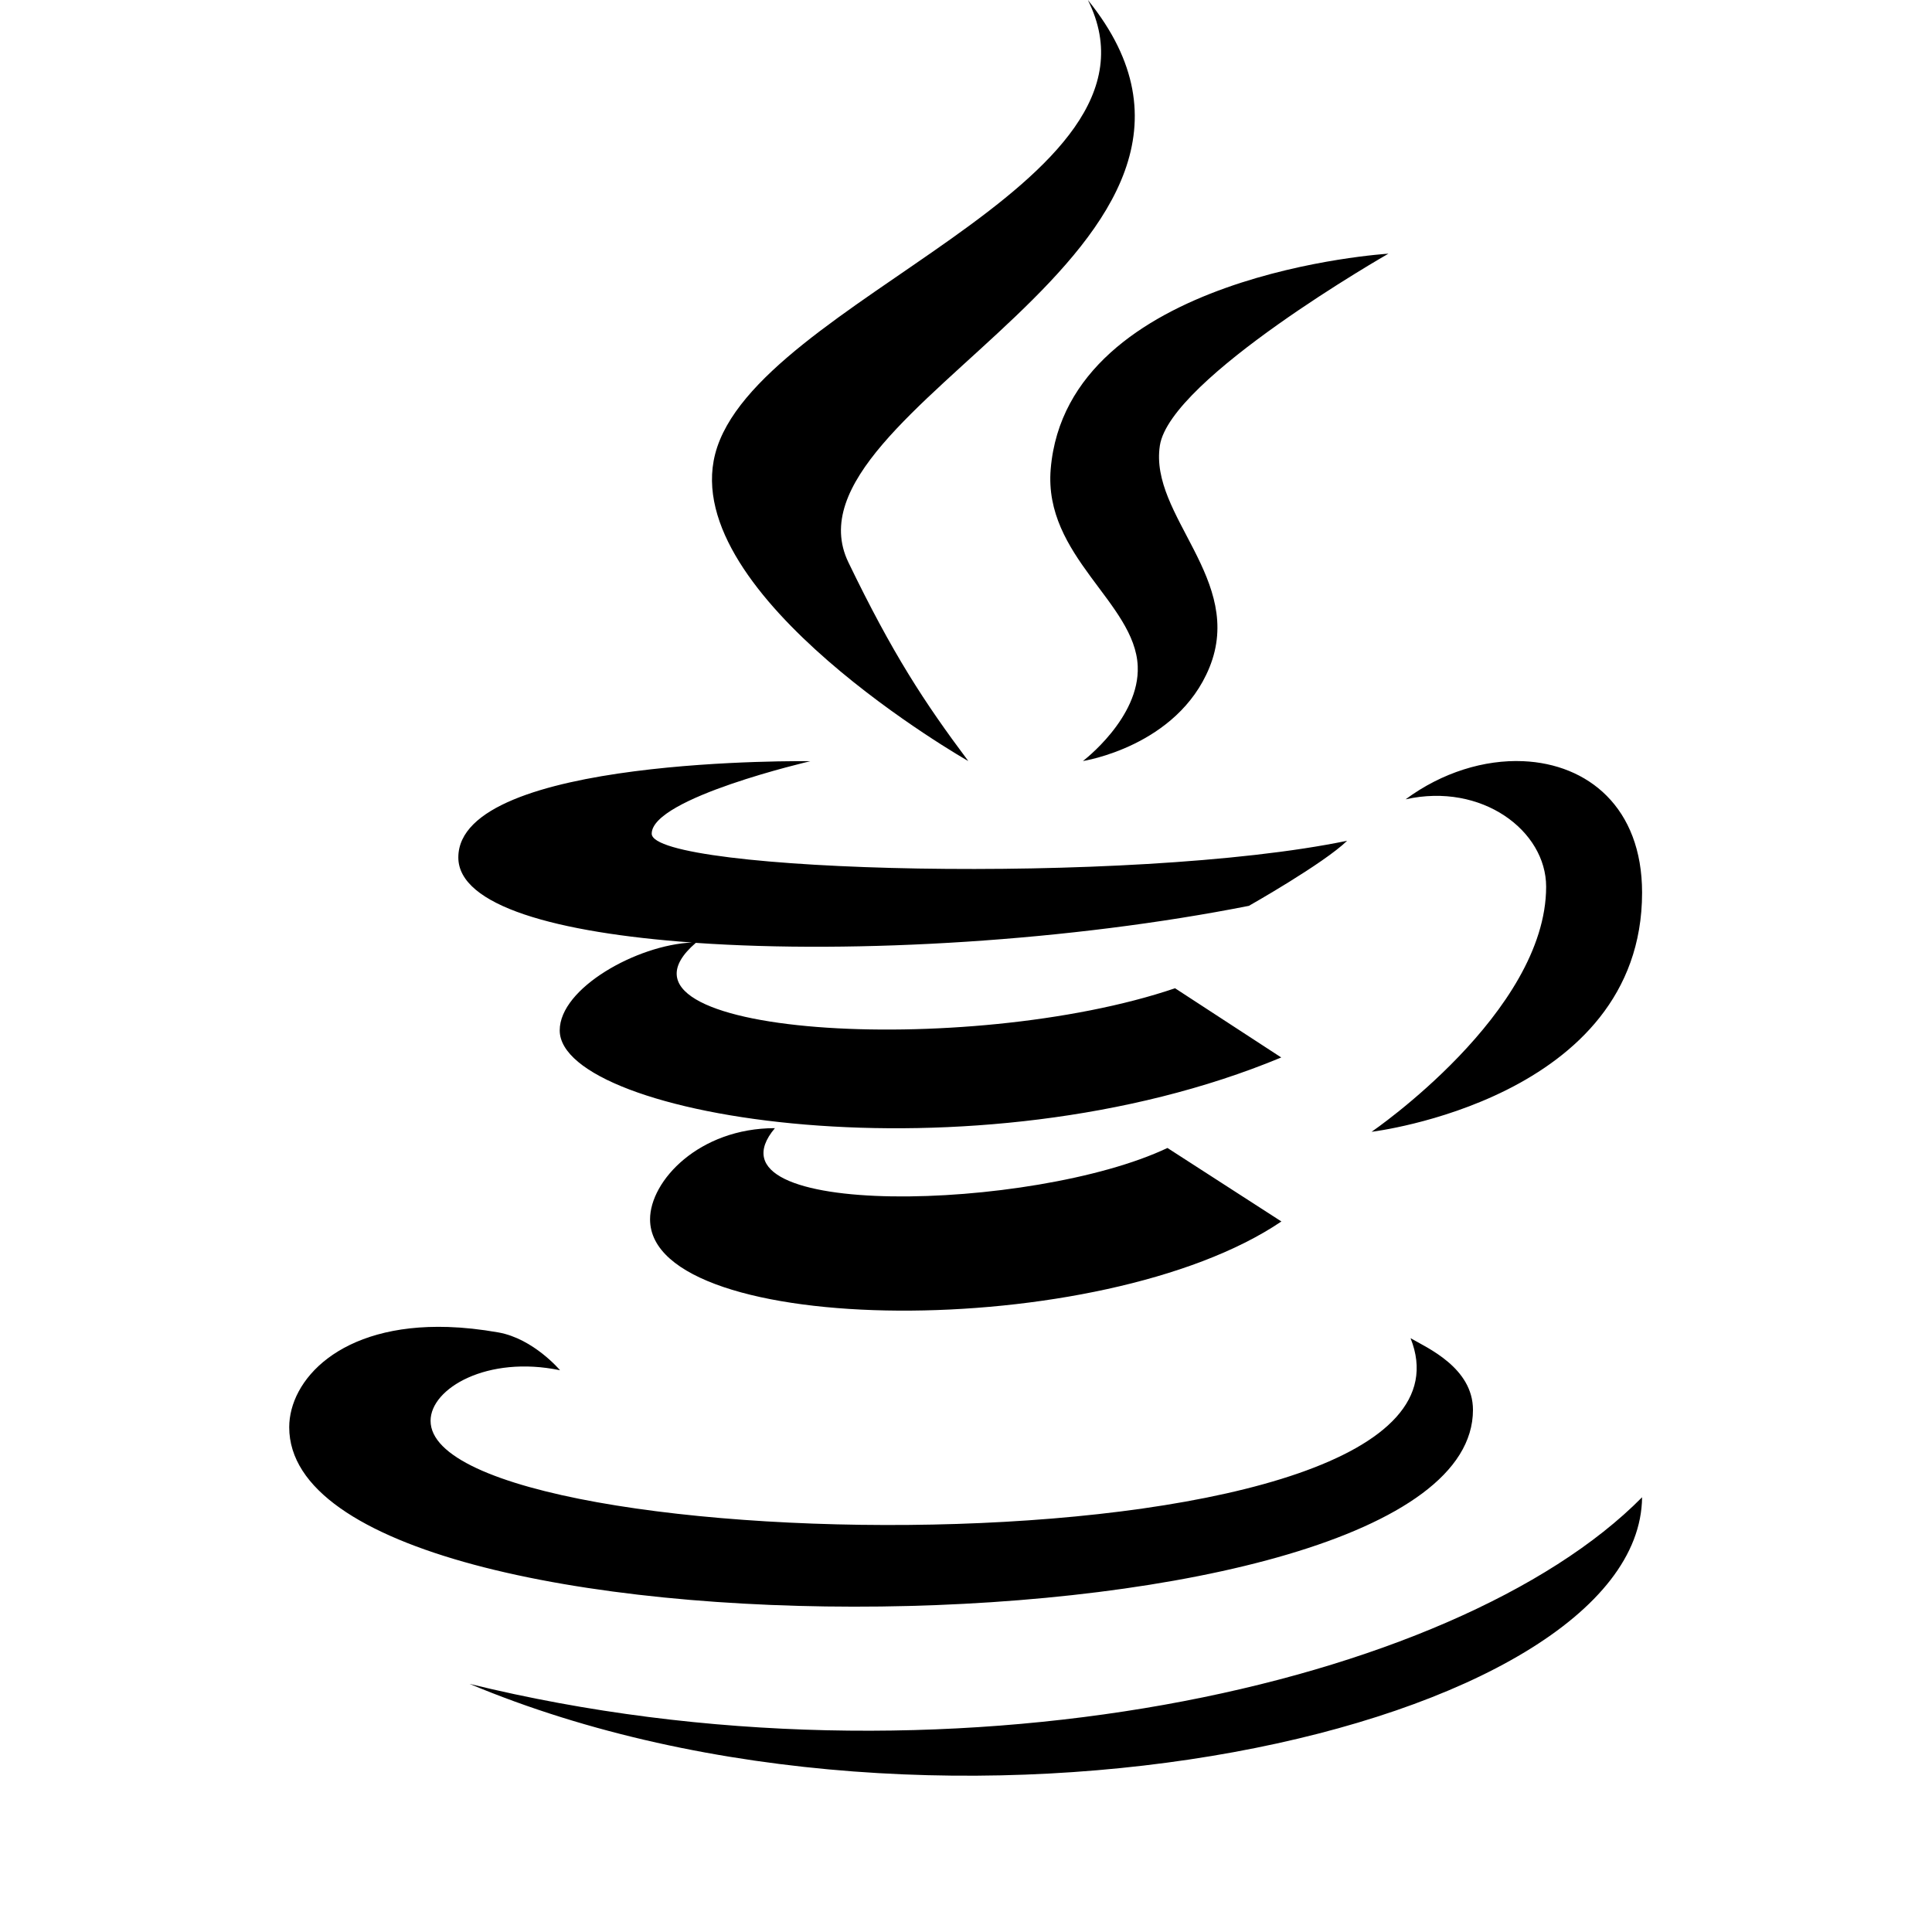 <svg xmlns="http://www.w3.org/2000/svg" xmlns:xlink="http://www.w3.org/1999/xlink" width="500" zoomAndPan="magnify" viewBox="0 0 375 375" height="500" preserveAspectRatio="xMidYMid meet" version="1.0"><path fill="#000000" d="M 211.152 0 C 229.207 35.992 146.504 58.184 138.805 88.152 C 131.766 115.695 187.895 147.715 187.945 147.715 C 179.41 136.324 173.242 126.891 164.672 109.148 C 150.199 79.148 250.195 48.203 211.152 0 Z M 269.492 49.238 C 269.492 49.238 207.125 53.027 203.941 91.039 C 202.527 107.961 220.324 116.988 220.832 129.312 C 221.262 139.359 210.191 147.715 210.191 147.715 C 210.191 147.715 228.477 144.914 234.746 129.57 C 241.688 112.551 223.043 100.125 225.129 86.488 C 227.113 73.453 269.492 49.238 269.492 49.238 Z M 157.301 147.746 C 157.301 147.746 88.961 146.754 88.961 166.434 C 88.961 175.82 108 181.035 134.316 182.941 C 123.648 183.41 108.641 191.793 108.641 199.996 C 108.641 216.965 189.113 230.035 248.688 205.254 L 228.078 191.82 C 187.867 205.465 113.965 201.148 135.055 183.008 C 166.363 185.18 207.914 182.645 242.406 175.824 C 242.406 175.824 256.934 167.609 261.477 163.195 C 219.578 171.863 126.496 169.352 126.496 161.816 C 126.496 154.875 157.301 147.746 157.301 147.746 Z M 295.648 147.746 C 288.137 147.418 279.91 149.914 272.824 155.148 C 287.613 151.836 300.105 161.242 300.105 172.109 C 300.105 196.531 266.223 219.68 266.223 219.68 C 266.223 219.68 318.727 213.422 318.727 173.262 C 318.727 156.676 308.168 148.289 295.648 147.746 Z M 150.41 218.973 C 135.703 218.973 126.176 229.184 126.176 236.668 C 126.176 259.824 213.926 260.637 248.719 237.086 L 226.602 222.82 C 200.621 235.145 135.391 236.828 150.41 218.973 Z M 86.973 257.566 C 65.824 256.887 56.137 267.98 56.137 277.027 C 56.137 325.148 285.902 322.816 285.902 273.66 C 285.902 265.488 277.004 261.602 273.789 259.746 C 292.547 306.754 83.574 303.531 83.574 275.777 C 83.574 269.457 94.625 263.027 108.707 265.965 C 108.707 265.965 103.562 259.84 96.75 258.625 C 93.258 258.008 89.996 257.664 86.973 257.566 Z M 318.727 290.617 C 282.605 327.203 183.18 349.406 91.141 326.84 C 183.605 365.59 318.285 335.508 318.727 290.617 Z M 318.727 290.617 " fill-opacity="1" fill-rule="nonzero"/></svg>